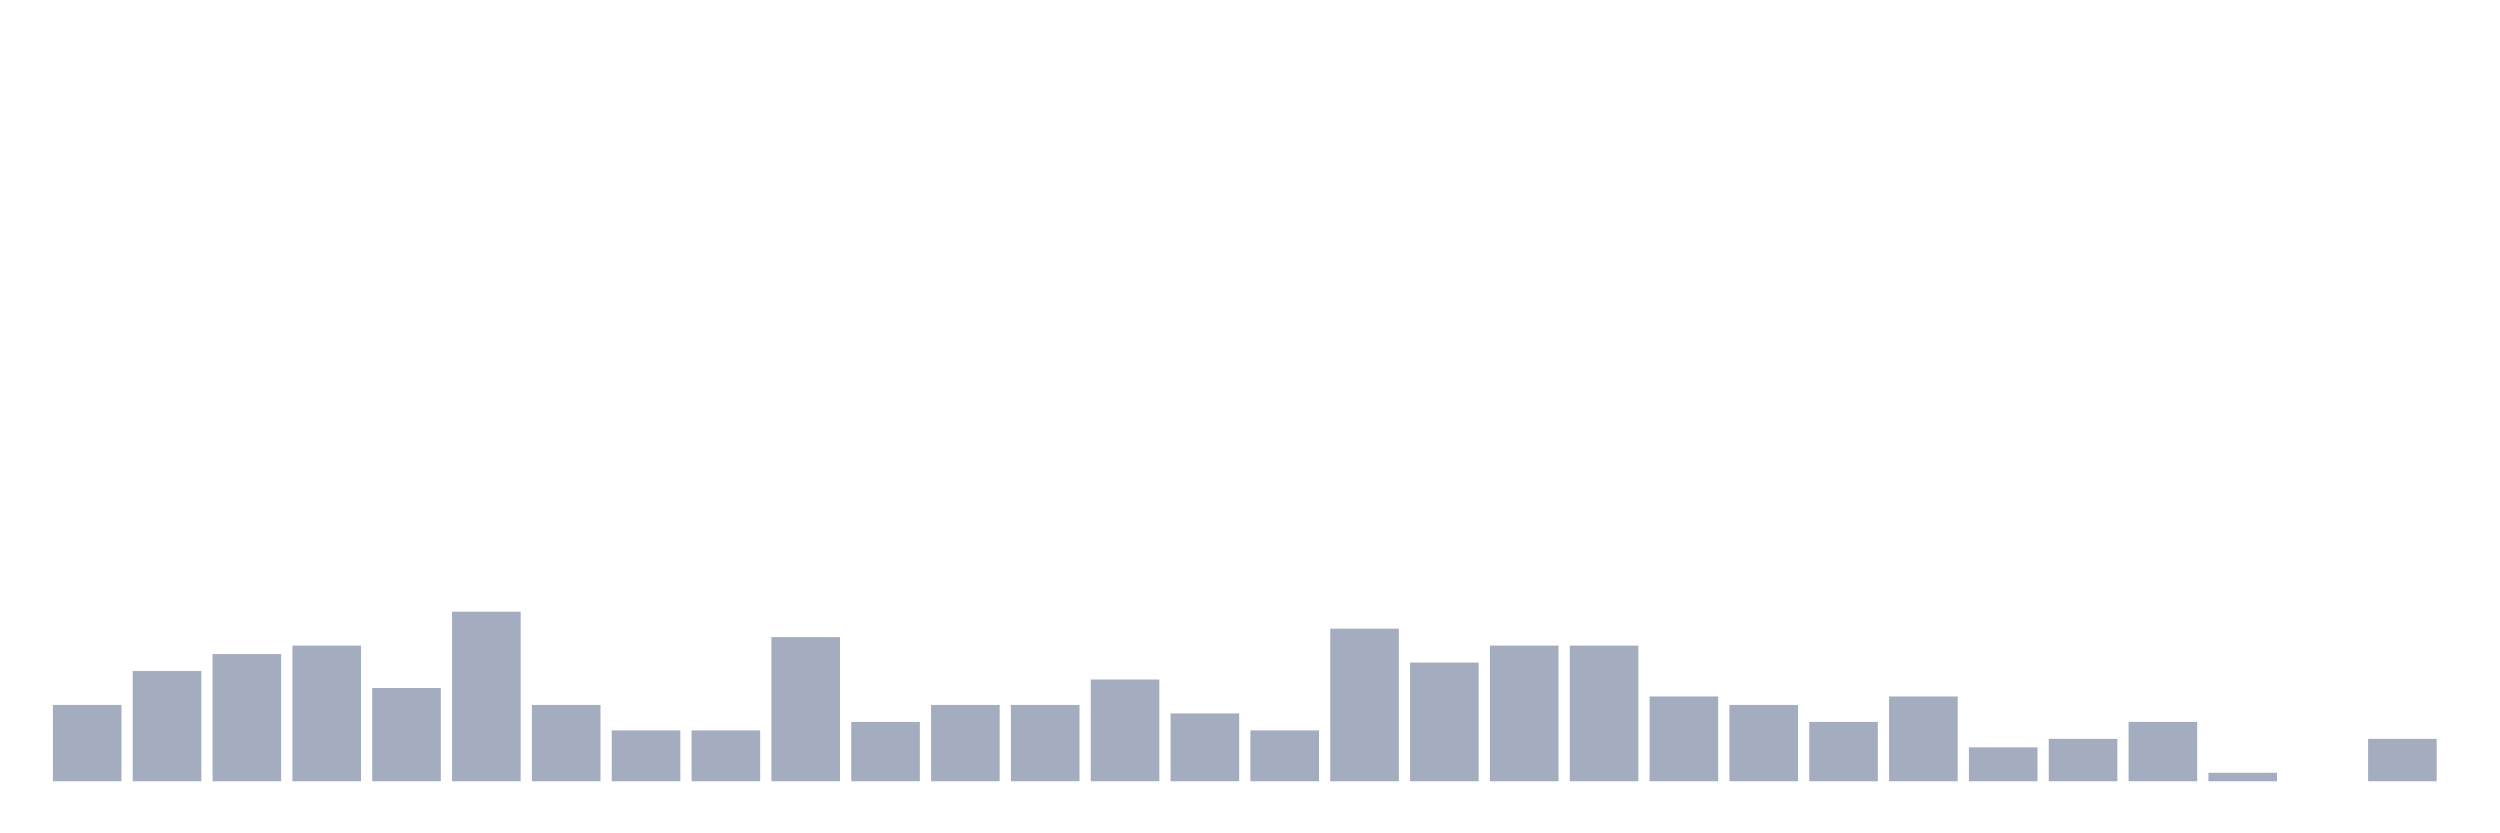 <svg xmlns="http://www.w3.org/2000/svg" viewBox="0 0 480 160"><g transform="translate(10,10)"><rect class="bar" x="0.153" width="13.175" y="125.349" height="14.651" fill="rgb(164,173,192)"></rect><rect class="bar" x="15.482" width="13.175" y="118.837" height="21.163" fill="rgb(164,173,192)"></rect><rect class="bar" x="30.81" width="13.175" y="115.581" height="24.419" fill="rgb(164,173,192)"></rect><rect class="bar" x="46.138" width="13.175" y="113.953" height="26.047" fill="rgb(164,173,192)"></rect><rect class="bar" x="61.466" width="13.175" y="122.093" height="17.907" fill="rgb(164,173,192)"></rect><rect class="bar" x="76.794" width="13.175" y="107.442" height="32.558" fill="rgb(164,173,192)"></rect><rect class="bar" x="92.123" width="13.175" y="125.349" height="14.651" fill="rgb(164,173,192)"></rect><rect class="bar" x="107.451" width="13.175" y="130.233" height="9.767" fill="rgb(164,173,192)"></rect><rect class="bar" x="122.779" width="13.175" y="130.233" height="9.767" fill="rgb(164,173,192)"></rect><rect class="bar" x="138.107" width="13.175" y="112.326" height="27.674" fill="rgb(164,173,192)"></rect><rect class="bar" x="153.436" width="13.175" y="128.605" height="11.395" fill="rgb(164,173,192)"></rect><rect class="bar" x="168.764" width="13.175" y="125.349" height="14.651" fill="rgb(164,173,192)"></rect><rect class="bar" x="184.092" width="13.175" y="125.349" height="14.651" fill="rgb(164,173,192)"></rect><rect class="bar" x="199.42" width="13.175" y="120.465" height="19.535" fill="rgb(164,173,192)"></rect><rect class="bar" x="214.748" width="13.175" y="126.977" height="13.023" fill="rgb(164,173,192)"></rect><rect class="bar" x="230.077" width="13.175" y="130.233" height="9.767" fill="rgb(164,173,192)"></rect><rect class="bar" x="245.405" width="13.175" y="110.698" height="29.302" fill="rgb(164,173,192)"></rect><rect class="bar" x="260.733" width="13.175" y="117.209" height="22.791" fill="rgb(164,173,192)"></rect><rect class="bar" x="276.061" width="13.175" y="113.953" height="26.047" fill="rgb(164,173,192)"></rect><rect class="bar" x="291.39" width="13.175" y="113.953" height="26.047" fill="rgb(164,173,192)"></rect><rect class="bar" x="306.718" width="13.175" y="123.721" height="16.279" fill="rgb(164,173,192)"></rect><rect class="bar" x="322.046" width="13.175" y="125.349" height="14.651" fill="rgb(164,173,192)"></rect><rect class="bar" x="337.374" width="13.175" y="128.605" height="11.395" fill="rgb(164,173,192)"></rect><rect class="bar" x="352.702" width="13.175" y="123.721" height="16.279" fill="rgb(164,173,192)"></rect><rect class="bar" x="368.031" width="13.175" y="133.488" height="6.512" fill="rgb(164,173,192)"></rect><rect class="bar" x="383.359" width="13.175" y="131.86" height="8.14" fill="rgb(164,173,192)"></rect><rect class="bar" x="398.687" width="13.175" y="128.605" height="11.395" fill="rgb(164,173,192)"></rect><rect class="bar" x="414.015" width="13.175" y="138.372" height="1.628" fill="rgb(164,173,192)"></rect><rect class="bar" x="429.344" width="13.175" y="140" height="0" fill="rgb(164,173,192)"></rect><rect class="bar" x="444.672" width="13.175" y="131.86" height="8.14" fill="rgb(164,173,192)"></rect></g></svg>